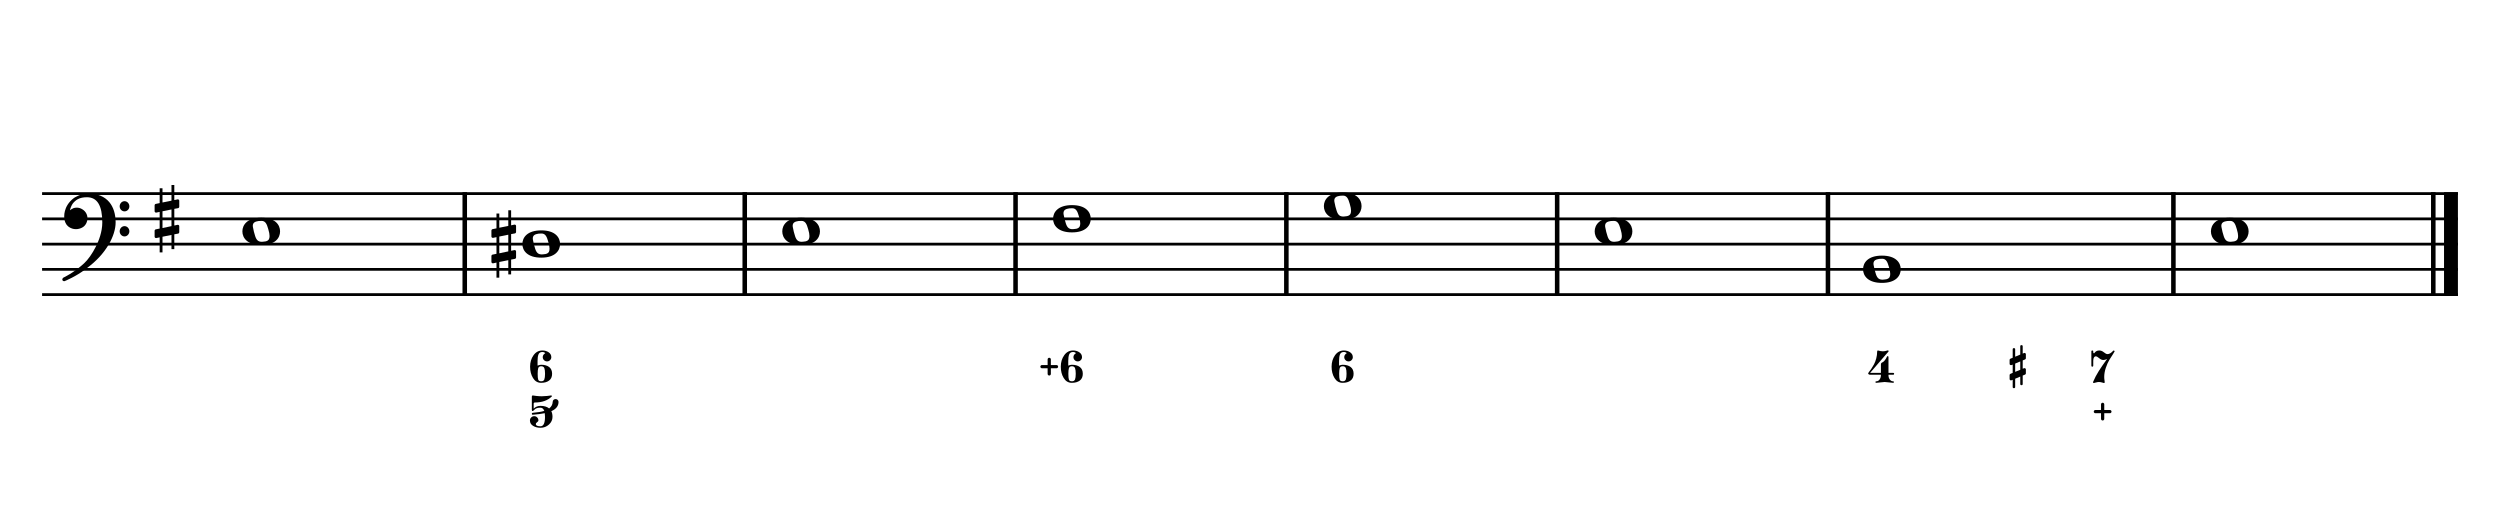 <?xml version="1.0" encoding="UTF-8" standalone="no"?>
<svg width="4209.44px" height="850.392px" viewBox="0 0 4209.44 850.392"
 xmlns="http://www.w3.org/2000/svg" xmlns:xlink="http://www.w3.org/1999/xlink" version="1.2" baseProfile="tiny">
<title>ExercicesMiMineur (8)</title>
<desc>Generated by MuseScore 3.6.2</desc>
<polyline class="StaffLines" fill="none" stroke="#000000" stroke-width="4.68" stroke-linejoin="bevel" points="70.866,325.984 4138.58,325.984"/>
<polyline class="StaffLines" fill="none" stroke="#000000" stroke-width="4.68" stroke-linejoin="bevel" points="70.866,368.504 4138.58,368.504"/>
<polyline class="StaffLines" fill="none" stroke="#000000" stroke-width="4.68" stroke-linejoin="bevel" points="70.866,411.024 4138.58,411.024"/>
<polyline class="StaffLines" fill="none" stroke="#000000" stroke-width="4.68" stroke-linejoin="bevel" points="70.866,453.543 4138.58,453.543"/>
<polyline class="StaffLines" fill="none" stroke="#000000" stroke-width="4.68" stroke-linejoin="bevel" points="70.866,496.063 4138.58,496.063"/>
<polyline class="BarLine" fill="none" stroke="#000000" stroke-width="7.65" stroke-linejoin="bevel" points="782.54,323.646 782.54,498.402"/>
<polyline class="BarLine" fill="none" stroke="#000000" stroke-width="7.65" stroke-linejoin="bevel" points="1253.98,323.646 1253.98,498.402"/>
<polyline class="BarLine" fill="none" stroke="#000000" stroke-width="7.65" stroke-linejoin="bevel" points="1709.96,323.646 1709.96,498.402"/>
<polyline class="BarLine" fill="none" stroke="#000000" stroke-width="7.65" stroke-linejoin="bevel" points="2165.93,323.646 2165.93,498.402"/>
<polyline class="BarLine" fill="none" stroke="#000000" stroke-width="7.65" stroke-linejoin="bevel" points="2621.9,323.646 2621.9,498.402"/>
<polyline class="BarLine" fill="none" stroke="#000000" stroke-width="7.65" stroke-linejoin="bevel" points="3077.87,323.646 3077.87,498.402"/>
<polyline class="BarLine" fill="none" stroke="#000000" stroke-width="7.65" stroke-linejoin="bevel" points="3659.52,323.646 3659.52,498.402"/>
<polyline class="BarLine" fill="none" stroke="#000000" stroke-width="7.65" stroke-linejoin="bevel" points="4097.12,323.646 4097.12,498.402"/>
<polyline class="BarLine" fill="none" stroke="#000000" stroke-width="23.39" stroke-linejoin="bevel" points="4126.89,323.646 4126.89,498.402"/>
<path class="Accidental" transform="matrix(1.701,0,0,1.701,827.445,411.024)" d="M23.3,-10.6 C23.9,-10.7 24.4,-11.4 24.4,-12 L24.4,-17.9 C24.4,-18.7 23.8,-19.3 23,-19.3 L22.8,-19.3 L19.5,-18.6 L19.5,-33.5 L16.7,-33.5 L16.7,-18 L7.8,-16.2 L7.8,-30.3 L5,-30.3 L5,-15.6 L1.1,-14.8 C0.5,-14.7 0,-14 0,-13.4 L0,-13.2 L0,-7.4 L0,-7.6 C0,-6.8 0.6,-6.2 1.4,-6.2 L1.7,-6.2 L5,-6.9 L5,9.6 L1.1,10.4 C0.5,10.5 0,11.2 0,11.8 L0,17.6 C0,18.4 0.6,19 1.4,19 L1.7,19 L5,18.3 L5,33.2 L7.8,33.2 L7.8,17.7 L16.7,15.9 L16.7,30 L19.5,30 L19.5,15.3 L23.3,14.6 C23.9,14.5 24.4,13.8 24.4,13.2 L24.4,7.3 C24.4,6.5 23.8,5.9 23,5.9 L22.8,5.9 L19.5,6.6 L19.5,-9.9 L23.3,-10.6 M7.8,9.1 L7.8,-7.5 L16.7,-9.3 L16.7,7.2 L7.8,9.1 "/>
<path class="Note" transform="matrix(1.701,0,0,1.701,408.127,389.764)" d="M18.7,-13.6 C4.9,-13.6 0,-6.6 0,-0.1 C0,6.4 4.9,13.4 18.7,13.4 C32.5,13.4 37.3,6.4 37.3,-0.1 C37.3,-6.6 32.5,-13.6 18.7,-13.6 M10.4,-4.5 C10.3,-4.9 10.3,-5.3 10.3,-5.7 C10.3,-6.5 10.5,-7.3 10.9,-8 C11.6,-9 12.8,-9.7 14.3,-10 C15.6,-10.3 16.3,-10.5 18.9,-10.5 L19,-10.5 C23,-10.5 24.3,-6.8 25.4,-3 L25.7,-2 C26.5,0.6 26.9,2.8 26.9,4.5 C26.9,5.7 26.7,6.8 26.3,7.6 C25.7,8.7 24.7,9.4 23,9.8 C22.1,10 20.6,10.1 20.6,10.1 C20.1,10.1 19.7,10.2 19.3,10.2 C16.1,10.2 14.1,9 12.7,4.7 C11.5,1 11.3,-0.1 10.4,-4.5"/>
<path class="Note" transform="matrix(1.701,0,0,1.701,879.571,411.024)" d="M18.7,-13.6 C4.9,-13.6 0,-6.6 0,-0.1 C0,6.4 4.9,13.4 18.7,13.4 C32.5,13.4 37.3,6.4 37.3,-0.1 C37.3,-6.6 32.5,-13.6 18.7,-13.6 M10.4,-4.5 C10.3,-4.9 10.3,-5.3 10.3,-5.7 C10.3,-6.5 10.5,-7.3 10.9,-8 C11.6,-9 12.8,-9.7 14.3,-10 C15.6,-10.3 16.3,-10.5 18.9,-10.5 L19,-10.5 C23,-10.5 24.3,-6.8 25.4,-3 L25.7,-2 C26.5,0.6 26.9,2.8 26.9,4.5 C26.9,5.7 26.7,6.8 26.3,7.6 C25.7,8.7 24.7,9.4 23,9.8 C22.1,10 20.6,10.1 20.6,10.1 C20.1,10.1 19.7,10.2 19.3,10.2 C16.1,10.2 14.1,9 12.7,4.7 C11.5,1 11.3,-0.1 10.4,-4.5"/>
<path class="Note" transform="matrix(1.701,0,0,1.701,1317.17,389.764)" d="M18.7,-13.6 C4.9,-13.6 0,-6.6 0,-0.1 C0,6.4 4.9,13.4 18.7,13.4 C32.5,13.4 37.3,6.4 37.3,-0.1 C37.3,-6.6 32.5,-13.6 18.7,-13.6 M10.4,-4.5 C10.3,-4.9 10.3,-5.3 10.3,-5.7 C10.3,-6.5 10.5,-7.3 10.9,-8 C11.6,-9 12.8,-9.7 14.3,-10 C15.6,-10.3 16.3,-10.5 18.9,-10.5 L19,-10.5 C23,-10.5 24.3,-6.8 25.4,-3 L25.7,-2 C26.5,0.6 26.9,2.8 26.9,4.5 C26.9,5.7 26.7,6.8 26.3,7.6 C25.7,8.7 24.7,9.4 23,9.8 C22.1,10 20.6,10.1 20.6,10.1 C20.1,10.1 19.7,10.2 19.3,10.2 C16.1,10.2 14.1,9 12.7,4.7 C11.5,1 11.3,-0.1 10.4,-4.5"/>
<path class="Note" transform="matrix(1.701,0,0,1.701,1773.14,368.504)" d="M18.7,-13.6 C4.9,-13.6 0,-6.6 0,-0.1 C0,6.4 4.9,13.4 18.7,13.4 C32.5,13.4 37.3,6.4 37.3,-0.1 C37.3,-6.6 32.5,-13.6 18.7,-13.6 M10.4,-4.5 C10.3,-4.9 10.3,-5.3 10.3,-5.7 C10.3,-6.5 10.5,-7.3 10.9,-8 C11.6,-9 12.8,-9.7 14.3,-10 C15.6,-10.3 16.3,-10.5 18.9,-10.5 L19,-10.5 C23,-10.5 24.3,-6.8 25.4,-3 L25.7,-2 C26.5,0.6 26.9,2.8 26.9,4.5 C26.9,5.7 26.7,6.8 26.3,7.6 C25.7,8.7 24.7,9.4 23,9.8 C22.1,10 20.6,10.1 20.6,10.1 C20.1,10.1 19.7,10.2 19.3,10.2 C16.1,10.2 14.1,9 12.7,4.7 C11.5,1 11.3,-0.1 10.4,-4.5"/>
<path class="Note" transform="matrix(1.701,0,0,1.701,2229.11,347.244)" d="M18.7,-13.6 C4.9,-13.6 0,-6.6 0,-0.1 C0,6.4 4.9,13.4 18.7,13.4 C32.5,13.4 37.3,6.4 37.3,-0.1 C37.3,-6.6 32.5,-13.6 18.7,-13.6 M10.4,-4.5 C10.3,-4.9 10.3,-5.3 10.3,-5.7 C10.3,-6.5 10.5,-7.3 10.9,-8 C11.6,-9 12.8,-9.7 14.3,-10 C15.6,-10.3 16.3,-10.5 18.9,-10.5 L19,-10.5 C23,-10.5 24.3,-6.8 25.4,-3 L25.7,-2 C26.5,0.6 26.9,2.8 26.9,4.5 C26.9,5.7 26.7,6.8 26.3,7.6 C25.7,8.7 24.7,9.4 23,9.8 C22.1,10 20.6,10.1 20.6,10.1 C20.1,10.1 19.7,10.2 19.3,10.2 C16.1,10.2 14.1,9 12.7,4.7 C11.5,1 11.3,-0.1 10.4,-4.5"/>
<path class="Note" transform="matrix(1.701,0,0,1.701,2685.09,389.764)" d="M18.7,-13.6 C4.9,-13.6 0,-6.6 0,-0.1 C0,6.4 4.9,13.4 18.7,13.4 C32.5,13.4 37.3,6.4 37.3,-0.1 C37.3,-6.6 32.5,-13.6 18.7,-13.6 M10.4,-4.5 C10.3,-4.9 10.3,-5.3 10.3,-5.7 C10.3,-6.5 10.5,-7.3 10.9,-8 C11.6,-9 12.8,-9.7 14.3,-10 C15.6,-10.3 16.3,-10.5 18.9,-10.5 L19,-10.5 C23,-10.5 24.3,-6.8 25.4,-3 L25.7,-2 C26.5,0.6 26.9,2.8 26.9,4.5 C26.9,5.7 26.7,6.8 26.3,7.6 C25.7,8.7 24.7,9.4 23,9.8 C22.1,10 20.6,10.1 20.6,10.1 C20.1,10.1 19.7,10.2 19.3,10.2 C16.1,10.2 14.1,9 12.7,4.7 C11.5,1 11.3,-0.1 10.4,-4.5"/>
<path class="Note" transform="matrix(1.701,0,0,1.701,3136.97,453.543)" d="M18.7,-13.6 C4.9,-13.6 0,-6.6 0,-0.1 C0,6.4 4.9,13.4 18.7,13.4 C32.5,13.4 37.3,6.4 37.3,-0.1 C37.3,-6.6 32.5,-13.6 18.7,-13.6 M10.4,-4.5 C10.3,-4.9 10.3,-5.3 10.3,-5.7 C10.3,-6.5 10.5,-7.3 10.9,-8 C11.6,-9 12.8,-9.7 14.3,-10 C15.6,-10.3 16.3,-10.5 18.9,-10.5 L19,-10.5 C23,-10.5 24.3,-6.8 25.4,-3 L25.7,-2 C26.5,0.6 26.9,2.8 26.9,4.5 C26.9,5.7 26.7,6.8 26.3,7.6 C25.7,8.7 24.7,9.4 23,9.8 C22.1,10 20.6,10.1 20.6,10.1 C20.1,10.1 19.7,10.2 19.3,10.2 C16.1,10.2 14.1,9 12.7,4.7 C11.5,1 11.3,-0.1 10.4,-4.5"/>
<path class="Note" transform="matrix(1.701,0,0,1.701,3722.71,389.764)" d="M18.7,-13.6 C4.9,-13.6 0,-6.6 0,-0.1 C0,6.4 4.9,13.4 18.7,13.4 C32.5,13.4 37.3,6.4 37.3,-0.1 C37.3,-6.6 32.5,-13.6 18.7,-13.6 M10.4,-4.5 C10.3,-4.9 10.3,-5.3 10.3,-5.7 C10.3,-6.5 10.5,-7.3 10.9,-8 C11.6,-9 12.8,-9.7 14.3,-10 C15.6,-10.3 16.3,-10.5 18.9,-10.5 L19,-10.5 C23,-10.5 24.3,-6.8 25.4,-3 L25.7,-2 C26.5,0.6 26.9,2.8 26.9,4.5 C26.9,5.7 26.7,6.8 26.3,7.6 C25.7,8.7 24.7,9.4 23,9.8 C22.1,10 20.6,10.1 20.6,10.1 C20.1,10.1 19.7,10.2 19.3,10.2 C16.1,10.2 14.1,9 12.7,4.7 C11.5,1 11.3,-0.1 10.4,-4.5"/>
<path class="Clef" transform="matrix(1.701,0,0,1.701,104.882,368.504)" d="M25.4,-25.1 C17.8,-25.1 11.7,-20.7 11.6,-20.7 C5.8,-16.4 3.5,-11.3 2.6,-7.8 C2.1,-6 1.9,-4.2 1.9,-2.5 C1.9,-0.1 2.3,2.1 3.2,4 C4.4,6.7 6.7,8.6 9.7,9.6 C10.9,10 12.2,10.2 13.5,10.2 C15.7,10.2 18,9.6 19.9,8.5 C23,6.8 24.9,3.2 24.9,-0.7 C24.9,-4.2 23.1,-7.4 20.1,-9.3 C18,-10.7 16,-11.1 14.3,-11.1 C13.1,-11.1 12,-10.9 11.1,-10.6 C10.1,-10.2 8.4,-9.2 7.6,-8.5 C7.9,-10.4 9.1,-13.3 10.2,-14.9 C11.3,-16.5 13.5,-18.5 15.2,-19.4 C17.7,-20.8 20.9,-21.4 24.4,-21.4 C34.6,-21.4 39.6,-13.2 39.6,3.6 C39.6,12.9 36.1,21.8 33.1,27.7 C29.8,34.3 25.4,40.6 21.5,44.1 C11.1,53.6 1.3,58.1 1.2,58.1 C1.2,58.1 -0.3,59 0.1,60.5 C0.4,61.5 1.3,61.7 1.9,61.7 C2,61.7 2.3,61.6 2.4,61.6 C2.5,61.6 13.9,56.9 23,49.8 C28.1,46.1 32.7,42.1 36.7,37.8 C40.3,33.9 43.4,29.7 45.9,25.5 C50.3,18 52.8,10.2 52.8,3.5 C52.8,-4.8 50.6,-11.7 46.5,-16.6 C41.8,-22.2 34.7,-25.1 25.4,-25.1 M56.8,-12.4 C56.8,-9.6 59,-7.4 61.6,-7.4 C64.2,-7.4 66.4,-9.6 66.4,-12.4 C66.4,-15.2 64.2,-17.5 61.6,-17.5 C59,-17.5 56.8,-15.2 56.8,-12.4 M56.8,12.3 C56.8,15.1 59,17.4 61.6,17.4 C64.2,17.4 66.4,15.1 66.4,12.3 C66.4,9.5 64.2,7.2 61.6,7.2 C59,7.2 56.8,9.5 56.8,12.3"/>
<path class="KeySig" transform="matrix(1.701,0,0,1.701,260.331,368.504)" d="M23.3,-10.6 C23.9,-10.7 24.4,-11.4 24.4,-12 L24.4,-17.9 C24.4,-18.7 23.8,-19.3 23,-19.3 L22.8,-19.3 L19.5,-18.6 L19.5,-33.5 L16.7,-33.5 L16.7,-18 L7.8,-16.2 L7.8,-30.3 L5,-30.3 L5,-15.6 L1.1,-14.8 C0.5,-14.7 0,-14 0,-13.4 L0,-13.2 L0,-7.4 L0,-7.6 C0,-6.8 0.6,-6.2 1.4,-6.2 L1.7,-6.2 L5,-6.9 L5,9.6 L1.1,10.4 C0.5,10.5 0,11.2 0,11.8 L0,17.6 C0,18.4 0.6,19 1.4,19 L1.7,19 L5,18.3 L5,33.2 L7.8,33.2 L7.8,17.7 L16.7,15.9 L16.7,30 L19.5,30 L19.5,15.3 L23.3,14.6 C23.9,14.5 24.4,13.8 24.4,13.2 L24.4,7.3 C24.4,6.5 23.8,5.9 23,5.9 L22.8,5.9 L19.5,6.6 L19.5,-9.9 L23.3,-10.6 M7.8,9.1 L7.8,-7.5 L16.7,-9.3 L16.7,7.2 L7.8,9.1 "/>
<path class="FiguredBass" d="M913.28,592.657 C910.004,592.657 907.824,593.974 906.739,596.608 C905.655,599.242 905.112,602.972 905.112,607.798 L905.112,615.634 C907.414,614.704 909.407,614.217 911.089,614.173 C916.844,614.173 921.371,615.445 924.669,617.991 C927.967,620.537 929.616,624.322 929.616,629.347 C929.616,634.371 927.945,638.167 924.603,640.735 C921.26,643.303 916.756,644.587 911.089,644.587 C905.289,644.587 900.752,641.897 897.476,636.518 C894.2,631.139 892.562,624.753 892.562,617.36 C892.562,610.011 894.465,603.636 898.273,598.235 C902.08,592.834 907.082,590.134 913.28,590.134 C917.353,590.134 920.873,591.163 923.839,593.222 C926.805,595.28 928.288,597.992 928.288,601.356 C928.288,603.304 927.58,604.986 926.163,606.403 C924.746,607.82 923.053,608.528 921.083,608.528 C919.113,608.528 917.42,607.82 916.003,606.403 C914.586,604.986 913.878,603.304 913.878,601.356 C913.878,599.453 914.586,597.77 916.003,596.309 C916.49,595.734 917.176,595.247 918.062,594.848 C917.84,594.273 917.398,593.83 916.733,593.52 C915.76,592.945 914.608,592.657 913.28,592.657 M916.534,619.817 C915.737,617.736 913.989,616.696 911.288,616.696 C908.588,616.696 906.916,617.736 906.274,619.817 C905.633,621.898 905.312,625.063 905.312,629.313 C905.312,634.316 905.633,637.681 906.274,639.407 C906.916,641.134 908.588,641.997 911.288,641.997 C913.989,641.997 915.737,640.957 916.534,638.876 C917.331,636.795 917.73,633.619 917.73,629.347 C917.73,625.074 917.331,621.898 916.534,619.817"/>
<path class="FiguredBass" d="M897.077,665.837 L900.265,666.302 C901.106,666.434 902.146,666.567 903.386,666.7 C906.441,667.054 909.385,667.231 912.218,667.231 C915.051,667.231 918.039,667.054 921.183,666.7 C922.422,666.567 923.507,666.434 924.437,666.302 L927.691,665.837 C928.355,665.837 928.864,666.058 929.218,666.501 C929.483,666.855 929.439,667.209 929.085,667.563 C922.179,674.337 912.638,677.723 900.464,677.723 C899.977,677.723 899.545,677.901 899.169,678.255 C898.793,678.609 898.605,679.052 898.605,679.583 L898.605,688.016 C901.748,684.917 905.555,683.368 910.026,683.368 C916.269,683.368 921.138,684.829 924.636,687.751 C928.443,684.873 930.435,681.199 930.612,676.727 C930.657,675.311 931.121,674.16 932.007,673.274 C932.981,672.389 934.154,671.946 935.526,671.946 C936.899,671.946 938.061,672.411 939.013,673.341 C939.965,674.27 940.441,675.399 940.441,676.727 C940.441,683.589 936.39,688.791 928.288,692.333 C929.616,694.945 930.28,698.132 930.28,701.895 C930.28,706.898 928.288,711.214 924.304,714.845 C920.319,718.475 915.56,720.29 910.026,720.29 C905.245,720.29 901.095,719.205 897.575,717.036 C894.056,714.867 892.296,711.856 892.296,708.005 C892.296,706.057 893.004,704.363 894.421,702.925 C895.838,701.486 897.531,700.766 899.501,700.766 C901.471,700.766 903.142,701.475 904.515,702.891 C905.887,704.308 906.573,706.013 906.573,708.005 C906.573,708.89 905.843,709.853 904.382,710.893 C902.921,711.934 902.191,712.897 902.191,713.782 C902.191,716.438 904.802,717.766 910.026,717.766 C915.118,717.766 917.663,712.476 917.663,701.895 C917.663,699.549 917.53,697.49 917.265,695.72 C911.908,696.826 905.201,697.69 897.144,698.309 C896.037,698.398 895.483,697.845 895.483,696.649 C895.483,695.675 896.037,695.144 897.144,695.056 C905.289,694.391 911.709,693.329 916.401,691.868 C915.162,688.326 913.037,686.533 910.026,686.489 C905.467,686.489 902.279,687.419 900.464,689.278 C898.649,691.138 897.52,692.067 897.077,692.067 C896.015,692.067 895.483,691.514 895.483,690.407 L895.483,667.563 C895.483,667.121 895.638,666.722 895.948,666.368 C896.302,666.014 896.679,665.837 897.077,665.837"/>
<path class="FiguredBass" d="M1768.61,631.505 C1768.12,632.036 1767.48,632.302 1766.68,632.302 C1765.89,632.302 1765.23,632.025 1764.73,631.472 C1764.22,630.918 1763.96,630.287 1763.96,629.579 L1763.96,620.083 L1754.47,620.083 C1753.67,620.083 1753.02,619.806 1752.51,619.253 C1752,618.699 1751.74,618.069 1751.74,617.36 C1751.74,616.652 1752,616.021 1752.51,615.468 C1753.02,614.914 1753.67,614.638 1754.47,614.638 L1763.96,614.638 L1763.96,605.141 C1763.96,604.433 1764.22,603.802 1764.73,603.249 C1765.23,602.695 1765.89,602.419 1766.68,602.419 C1767.48,602.419 1768.13,602.695 1768.64,603.249 C1769.15,603.802 1769.41,604.433 1769.41,605.141 L1769.41,614.638 L1778.9,614.638 C1779.7,614.638 1780.35,614.914 1780.86,615.468 C1781.37,616.021 1781.63,616.652 1781.63,617.36 C1781.63,618.069 1781.37,618.699 1780.86,619.253 C1780.35,619.806 1779.7,620.083 1778.9,620.083 L1769.41,620.083 L1769.41,629.579 C1769.41,630.287 1769.14,630.929 1768.61,631.505 M1806.85,592.657 C1803.58,592.657 1801.4,593.974 1800.31,596.608 C1799.23,599.242 1798.68,602.972 1798.68,607.798 L1798.68,615.634 C1800.99,614.704 1802.98,614.217 1804.66,614.173 C1810.42,614.173 1814.94,615.445 1818.24,617.991 C1821.54,620.537 1823.19,624.322 1823.19,629.347 C1823.19,634.371 1821.52,638.167 1818.18,640.735 C1814.83,643.303 1810.33,644.587 1804.66,644.587 C1798.86,644.587 1794.32,641.897 1791.05,636.518 C1787.77,631.139 1786.13,624.753 1786.13,617.36 C1786.13,610.011 1788.04,603.636 1791.84,598.235 C1795.65,592.834 1800.65,590.134 1806.85,590.134 C1810.93,590.134 1814.45,591.163 1817.41,593.222 C1820.38,595.28 1821.86,597.992 1821.86,601.356 C1821.86,603.304 1821.15,604.986 1819.74,606.403 C1818.32,607.82 1816.63,608.528 1814.66,608.528 C1812.69,608.528 1810.99,607.82 1809.58,606.403 C1808.16,604.986 1807.45,603.304 1807.45,601.356 C1807.45,599.453 1808.16,597.77 1809.58,596.309 C1810.06,595.734 1810.75,595.247 1811.63,594.848 C1811.41,594.273 1810.97,593.83 1810.31,593.52 C1809.33,592.945 1808.18,592.657 1806.85,592.657 M1810.11,619.817 C1809.31,617.736 1807.56,616.696 1804.86,616.696 C1802.16,616.696 1800.49,617.736 1799.85,619.817 C1799.2,621.898 1798.88,625.063 1798.88,629.313 C1798.88,634.316 1799.2,637.681 1799.85,639.407 C1800.49,641.134 1802.16,641.997 1804.86,641.997 C1807.56,641.997 1809.31,640.957 1810.11,638.876 C1810.9,636.795 1811.3,633.619 1811.3,629.347 C1811.3,625.074 1810.9,621.898 1810.11,619.817"/>
<path class="FiguredBass" d="M2262.82,592.657 C2259.55,592.657 2257.37,593.974 2256.28,596.608 C2255.2,599.242 2254.66,602.972 2254.66,607.798 L2254.66,615.634 C2256.96,614.704 2258.95,614.217 2260.63,614.173 C2266.39,614.173 2270.91,615.445 2274.21,617.991 C2277.51,620.537 2279.16,624.322 2279.16,629.347 C2279.16,634.371 2277.49,638.167 2274.15,640.735 C2270.8,643.303 2266.3,644.587 2260.63,644.587 C2254.83,644.587 2250.3,641.897 2247.02,636.518 C2243.74,631.139 2242.11,624.753 2242.11,617.36 C2242.11,610.011 2244.01,603.636 2247.82,598.235 C2251.62,592.834 2256.63,590.134 2262.82,590.134 C2266.9,590.134 2270.42,591.163 2273.38,593.222 C2276.35,595.28 2277.83,597.992 2277.83,601.356 C2277.83,603.304 2277.12,604.986 2275.71,606.403 C2274.29,607.82 2272.6,608.528 2270.63,608.528 C2268.66,608.528 2266.96,607.82 2265.55,606.403 C2264.13,604.986 2263.42,603.304 2263.42,601.356 C2263.42,599.453 2264.13,597.77 2265.55,596.309 C2266.03,595.734 2266.72,595.247 2267.61,594.848 C2267.38,594.273 2266.94,593.83 2266.28,593.52 C2265.3,592.945 2264.15,592.657 2262.82,592.657 M2266.08,619.817 C2265.28,617.736 2263.53,616.696 2260.83,616.696 C2258.13,616.696 2256.46,617.736 2255.82,619.817 C2255.18,621.898 2254.86,625.063 2254.86,629.313 C2254.86,634.316 2255.18,637.681 2255.82,639.407 C2256.46,641.134 2258.13,641.997 2260.83,641.997 C2263.53,641.997 2265.28,640.957 2266.08,638.876 C2266.87,636.795 2267.27,633.619 2267.27,629.347 C2267.27,625.074 2266.87,621.898 2266.08,619.817"/>
<path class="FiguredBass" d="M3170.22,591.528 C3171.9,591.528 3173.67,591.285 3175.53,590.798 L3178.52,590.001 C3179.09,590.001 3179.55,590.222 3179.88,590.665 C3180.21,591.108 3180.18,591.506 3179.78,591.86 L3148.9,627.786 L3167.03,627.786 L3167.03,613.575 C3167.03,612.557 3167.3,611.771 3167.86,611.218 C3168.41,610.664 3169.12,610.222 3169.98,609.889 C3170.85,609.557 3171.98,608.572 3173.37,606.934 C3174.76,605.296 3176.1,603.083 3177.39,600.294 C3177.61,599.851 3177.94,599.63 3178.38,599.63 C3179.31,599.63 3179.78,600.139 3179.78,601.157 L3179.78,627.786 L3187.61,627.786 C3188.72,627.786 3189.27,628.295 3189.27,629.313 C3189.27,630.42 3188.72,630.973 3187.61,630.973 L3179.78,630.973 L3179.78,631.837 C3179.78,634.582 3180.51,636.972 3181.97,639.009 C3183.43,641.045 3185.31,642.063 3187.61,642.063 C3188.5,642.063 3188.94,642.462 3188.94,643.259 C3188.94,644.144 3188.5,644.587 3187.61,644.587 C3186.02,644.587 3183.65,644.354 3180.51,643.889 C3177.37,643.425 3174.99,643.192 3173.37,643.192 C3171.75,643.192 3169.37,643.425 3166.23,643.889 C3163.09,644.354 3160.72,644.587 3159.13,644.587 C3158.24,644.587 3157.8,644.144 3157.8,643.259 C3157.8,642.462 3158.24,642.063 3159.13,642.063 C3161.43,642.063 3163.32,641.045 3164.8,639.009 C3166.29,636.972 3167.03,634.582 3167.03,631.837 L3167.03,630.973 L3148.9,630.973 C3147.75,630.973 3146.9,630.697 3146.34,630.143 C3145.79,629.59 3145.51,629.026 3145.51,628.45 C3145.51,628.229 3146.03,627.465 3147.07,626.159 C3148.11,624.853 3149.39,623.115 3150.89,620.946 C3152.4,618.777 3153.89,616.309 3155.37,613.542 C3156.86,610.775 3158.12,607.455 3159.16,603.581 C3160.2,599.707 3160.72,595.8 3160.72,591.86 C3160.72,590.709 3161.21,590.134 3162.18,590.134 C3162.31,590.134 3162.78,590.244 3163.57,590.466 C3164.37,590.687 3165.39,590.919 3166.63,591.163 C3167.87,591.406 3169.06,591.528 3170.22,591.528"/>
<path class="FiguredBass" d="M3393.1,637.681 L3393.1,651.559 C3393.1,652.932 3392.4,653.618 3391.01,653.618 C3389.61,653.618 3388.92,652.932 3388.92,651.559 L3388.92,639.473 L3386.79,640.337 C3386.57,640.425 3386.28,640.47 3385.93,640.47 C3385.35,640.47 3384.84,640.248 3384.4,639.806 C3383.96,639.363 3383.74,638.854 3383.74,638.278 L3383.74,631.505 C3383.74,630.531 3384.2,629.845 3385.13,629.446 L3388.92,627.852 L3388.92,613.907 L3386.79,614.77 C3386.66,614.815 3386.48,614.837 3386.26,614.837 C3386.17,614.837 3386.06,614.837 3385.93,614.837 C3385.26,614.748 3384.73,614.505 3384.33,614.106 C3383.93,613.708 3383.74,613.243 3383.74,612.712 L3383.74,605.938 C3383.74,605.009 3384.2,604.345 3385.13,603.946 L3388.92,602.352 L3388.92,588.208 C3388.92,586.835 3389.61,586.149 3391.01,586.149 C3392.4,586.149 3393.1,586.835 3393.1,588.208 L3393.1,600.626 L3401.67,597.04 L3401.67,583.161 C3401.67,581.789 3402.35,581.102 3403.72,581.102 C3405.1,581.102 3405.78,581.789 3405.78,583.161 L3405.78,595.38 L3408.11,594.384 C3408.33,594.295 3408.57,594.251 3408.84,594.251 C3409.41,594.251 3409.93,594.472 3410.4,594.915 C3410.86,595.358 3411.1,595.867 3411.1,596.442 L3411.1,603.216 C3411.1,604.19 3410.61,604.876 3409.63,605.274 L3405.78,606.868 L3405.78,620.88 L3408.11,619.95 C3408.24,619.906 3408.39,619.884 3408.57,619.884 C3408.66,619.884 3408.75,619.884 3408.84,619.884 C3409.59,620.016 3410.15,620.26 3410.53,620.614 C3410.91,620.968 3411.1,621.433 3411.1,622.009 L3411.1,628.782 C3411.1,629.712 3410.61,630.376 3409.63,630.774 L3405.78,632.368 L3405.78,646.513 C3405.78,647.885 3405.1,648.571 3403.72,648.571 C3402.35,648.571 3401.67,647.885 3401.67,646.513 L3401.67,634.095 L3393.1,637.681 M3393.1,626.126 L3401.67,622.606 L3401.67,608.595 L3393.1,612.181 L3393.1,626.126 "/>
<path class="FiguredBass" d="M3525.83,595.048 C3525.96,595.048 3526.25,594.76 3526.69,594.184 C3528.59,591.484 3531.25,590.134 3534.66,590.134 C3537.4,590.134 3539.99,591.152 3542.43,593.188 C3544.86,595.225 3546.88,596.243 3548.47,596.243 C3550.2,596.243 3551.84,595.734 3553.39,594.716 C3554.93,593.697 3556.16,592.679 3557.07,591.661 C3557.98,590.643 3558.57,590.134 3558.83,590.134 C3559.27,590.134 3559.67,590.278 3560.03,590.565 C3560.38,590.853 3560.56,591.218 3560.56,591.661 C3560.56,591.971 3559.65,593.498 3557.83,596.243 C3556.02,598.988 3554.01,602.164 3551.79,605.772 C3549.58,609.38 3547.56,613.885 3545.75,619.286 C3543.93,624.687 3543.03,629.845 3543.03,634.759 C3543.03,636.662 3543.23,638.854 3543.62,641.333 C3543.93,643.236 3543.93,644.321 3543.62,644.587 C3543.4,644.808 3543.03,644.919 3542.49,644.919 C3542.27,644.919 3541.24,644.631 3539.41,644.056 C3537.57,643.48 3535.81,643.192 3534.13,643.192 C3532.62,643.192 3530.88,643.48 3528.91,644.056 C3526.94,644.631 3525.85,644.919 3525.63,644.919 C3525.14,644.919 3524.74,644.72 3524.43,644.321 C3524.12,643.923 3524.08,643.502 3524.3,643.059 C3526.91,636.817 3530.09,630.741 3533.83,624.831 C3537.57,618.921 3542.25,612.114 3547.87,604.411 C3545.75,605.562 3543.6,606.138 3541.43,606.138 C3539.13,606.138 3536.81,605.108 3534.46,603.05 C3532.11,600.991 3530.19,599.962 3528.68,599.962 C3527.58,599.962 3526.61,600.593 3525.79,601.854 C3524.97,603.116 3524.57,605.009 3524.57,607.532 L3524.57,615.7 C3524.57,616.807 3524.06,617.36 3523.04,617.36 C3521.93,617.36 3521.38,616.807 3521.38,615.7 L3521.38,591.794 C3521.38,590.687 3521.93,590.134 3523.04,590.134 C3524.06,590.134 3524.57,590.687 3524.57,591.794 L3524.57,593.321 C3524.57,593.675 3524.65,593.985 3524.83,594.251 C3525.36,594.782 3525.69,595.048 3525.83,595.048"/>
<path class="FiguredBass" d="M3542.3,707.208 C3541.81,707.739 3541.17,708.005 3540.37,708.005 C3539.58,708.005 3538.92,707.728 3538.41,707.175 C3537.91,706.621 3537.65,705.99 3537.65,705.282 L3537.65,695.786 L3528.16,695.786 C3527.36,695.786 3526.71,695.509 3526.2,694.956 C3525.69,694.403 3525.43,693.772 3525.43,693.063 C3525.43,692.355 3525.69,691.724 3526.2,691.171 C3526.71,690.617 3527.36,690.341 3528.16,690.341 L3537.65,690.341 L3537.65,680.845 C3537.65,680.136 3537.91,679.505 3538.41,678.952 C3538.92,678.399 3539.58,678.122 3540.37,678.122 C3541.17,678.122 3541.82,678.399 3542.33,678.952 C3542.84,679.505 3543.1,680.136 3543.1,680.845 L3543.1,690.341 L3552.59,690.341 C3553.39,690.341 3554.04,690.617 3554.55,691.171 C3555.06,691.724 3555.32,692.355 3555.32,693.063 C3555.32,693.772 3555.06,694.403 3554.55,694.956 C3554.04,695.509 3553.39,695.786 3552.59,695.786 L3543.1,695.786 L3543.1,705.282 C3543.1,705.99 3542.83,706.632 3542.3,707.208"/>
</svg>

